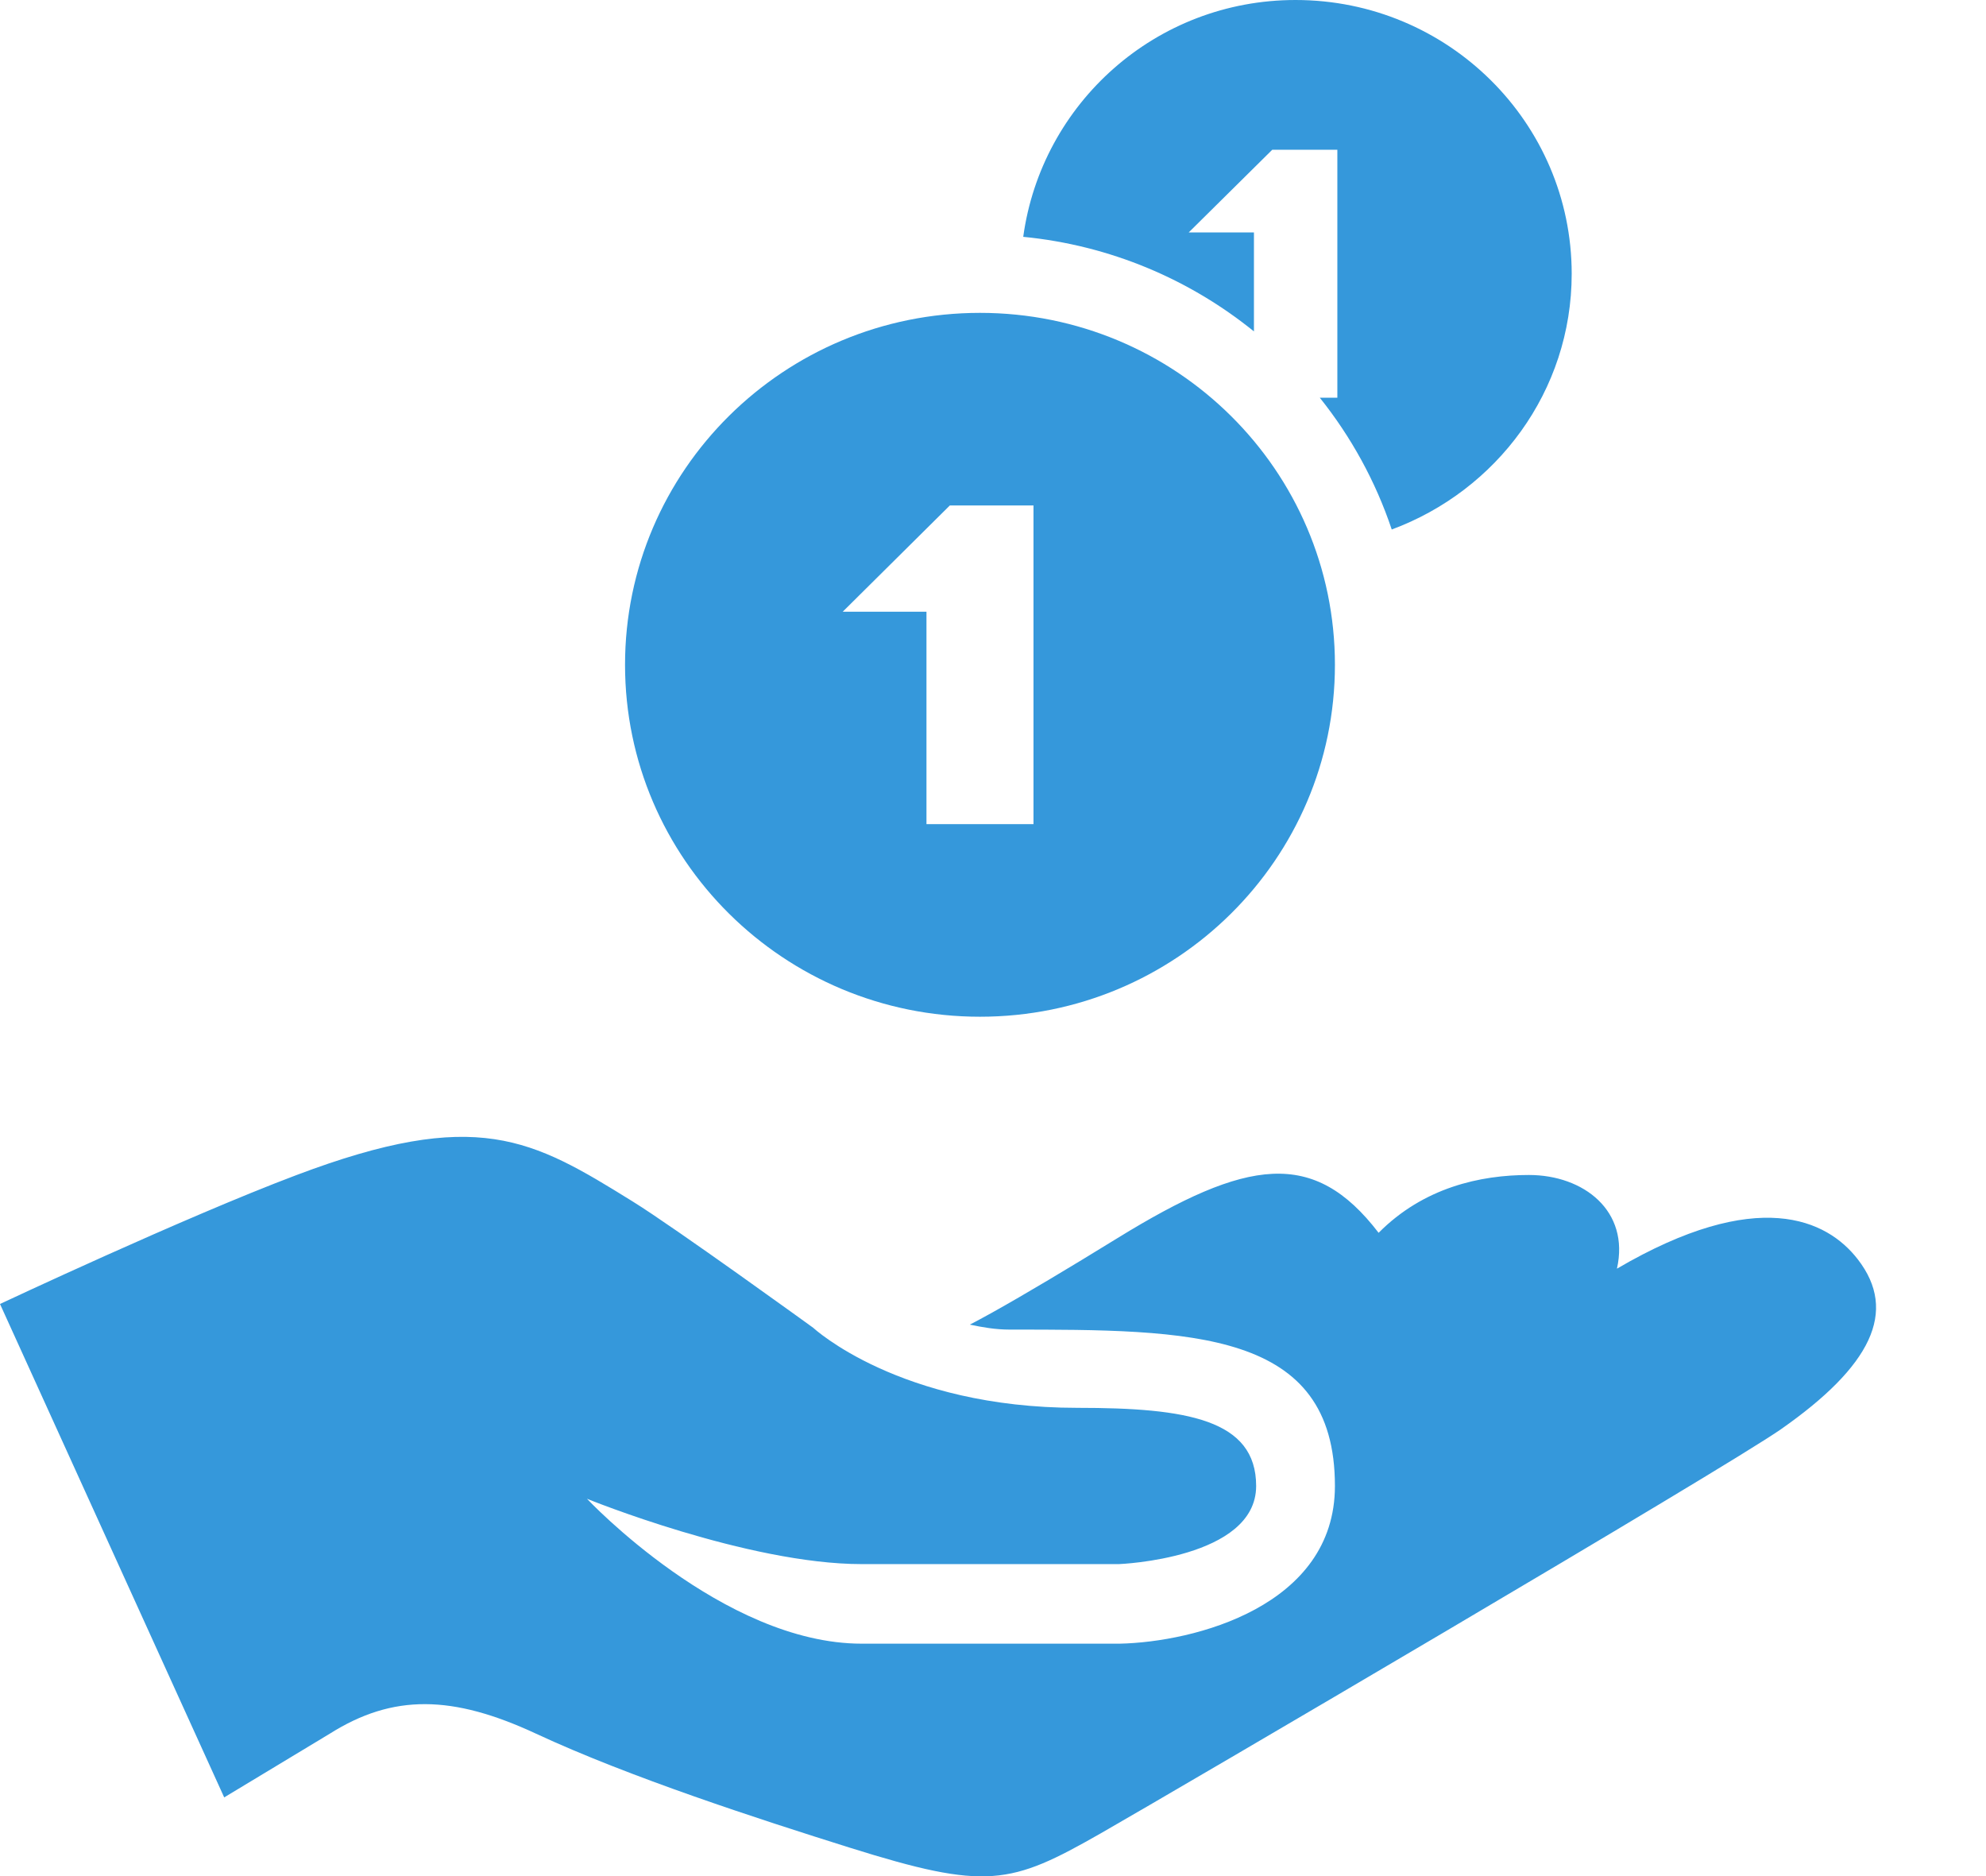 <svg xmlns="http://www.w3.org/2000/svg" xmlns:xlink="http://www.w3.org/1999/xlink" preserveAspectRatio="xMidYMid" width="18" height="17" viewBox="0 0 18 17">
  <defs>
    <style>

      .cls-2 {
        fill: #3598db;
      }
    </style>
  </defs>
  <path d="M16.143,12.950 C15.623,13.313 10.674,16.214 9.976,16.613 C9.157,17.080 8.944,17.132 7.700,16.742 C6.878,16.484 5.703,16.103 4.857,15.709 C4.102,15.358 3.563,15.348 2.990,15.709 C2.990,15.709 2.032,16.287 2.032,16.287 C2.032,16.287 -0.000,11.816 -0.000,11.816 C-0.000,11.816 1.670,11.031 2.684,10.649 C4.324,10.029 4.819,10.320 5.731,10.885 C6.116,11.123 7.371,12.032 7.371,12.032 C7.371,12.032 8.152,12.757 9.766,12.757 C10.756,12.757 11.385,12.862 11.385,13.465 C11.385,14.124 10.146,14.173 10.141,14.173 C10.141,14.173 7.810,14.173 7.810,14.173 C6.775,14.173 5.320,13.581 5.320,13.581 C5.320,13.581 6.552,14.894 7.810,14.894 C7.810,14.894 10.148,14.894 10.148,14.894 C10.823,14.880 12.099,14.555 12.099,13.465 C12.099,12.048 10.798,12.048 9.150,12.048 C9.022,12.048 8.905,12.027 8.790,12.003 C8.853,11.970 8.915,11.937 8.994,11.893 C9.288,11.729 9.682,11.494 10.130,11.218 C11.304,10.496 11.908,10.405 12.495,11.171 C12.903,10.760 13.417,10.647 13.857,10.647 C14.353,10.647 14.773,10.972 14.655,11.496 C15.929,10.750 16.558,11.050 16.837,11.410 C17.207,11.886 16.954,12.382 16.143,12.950 ZM5.665,6.024 C5.665,4.263 7.105,2.835 8.882,2.835 C10.659,2.835 12.099,4.263 12.099,6.024 C12.099,7.785 10.659,9.213 8.882,9.213 C7.106,9.213 5.665,7.785 5.665,6.024 ZM7.638,5.543 C7.638,5.543 8.397,5.543 8.397,5.543 C8.397,5.543 8.397,7.468 8.397,7.468 C8.397,7.468 9.367,7.468 9.367,7.468 C9.367,7.468 9.367,4.580 9.367,4.580 C9.367,4.580 8.609,4.580 8.609,4.580 C8.609,4.580 7.638,5.543 7.638,5.543 ZM11.365,2.106 C11.365,2.106 10.774,2.106 10.774,2.106 C10.774,2.106 11.531,1.357 11.531,1.357 C11.531,1.357 12.121,1.357 12.121,1.357 C12.121,1.357 12.121,3.604 12.121,3.604 C12.121,3.604 11.962,3.604 11.962,3.604 C12.245,3.958 12.467,4.360 12.614,4.798 C13.564,4.446 14.245,3.546 14.245,2.480 C14.244,1.111 13.124,0.000 11.742,0.000 C10.476,0.000 9.440,0.936 9.274,2.146 C10.063,2.223 10.783,2.532 11.365,3.003 C11.365,3.003 11.365,2.106 11.365,2.106 C11.365,2.106 11.365,2.106 11.365,2.106 Z" id="path-1" class="cls-2" fill-rule="evenodd"/>
</svg>

